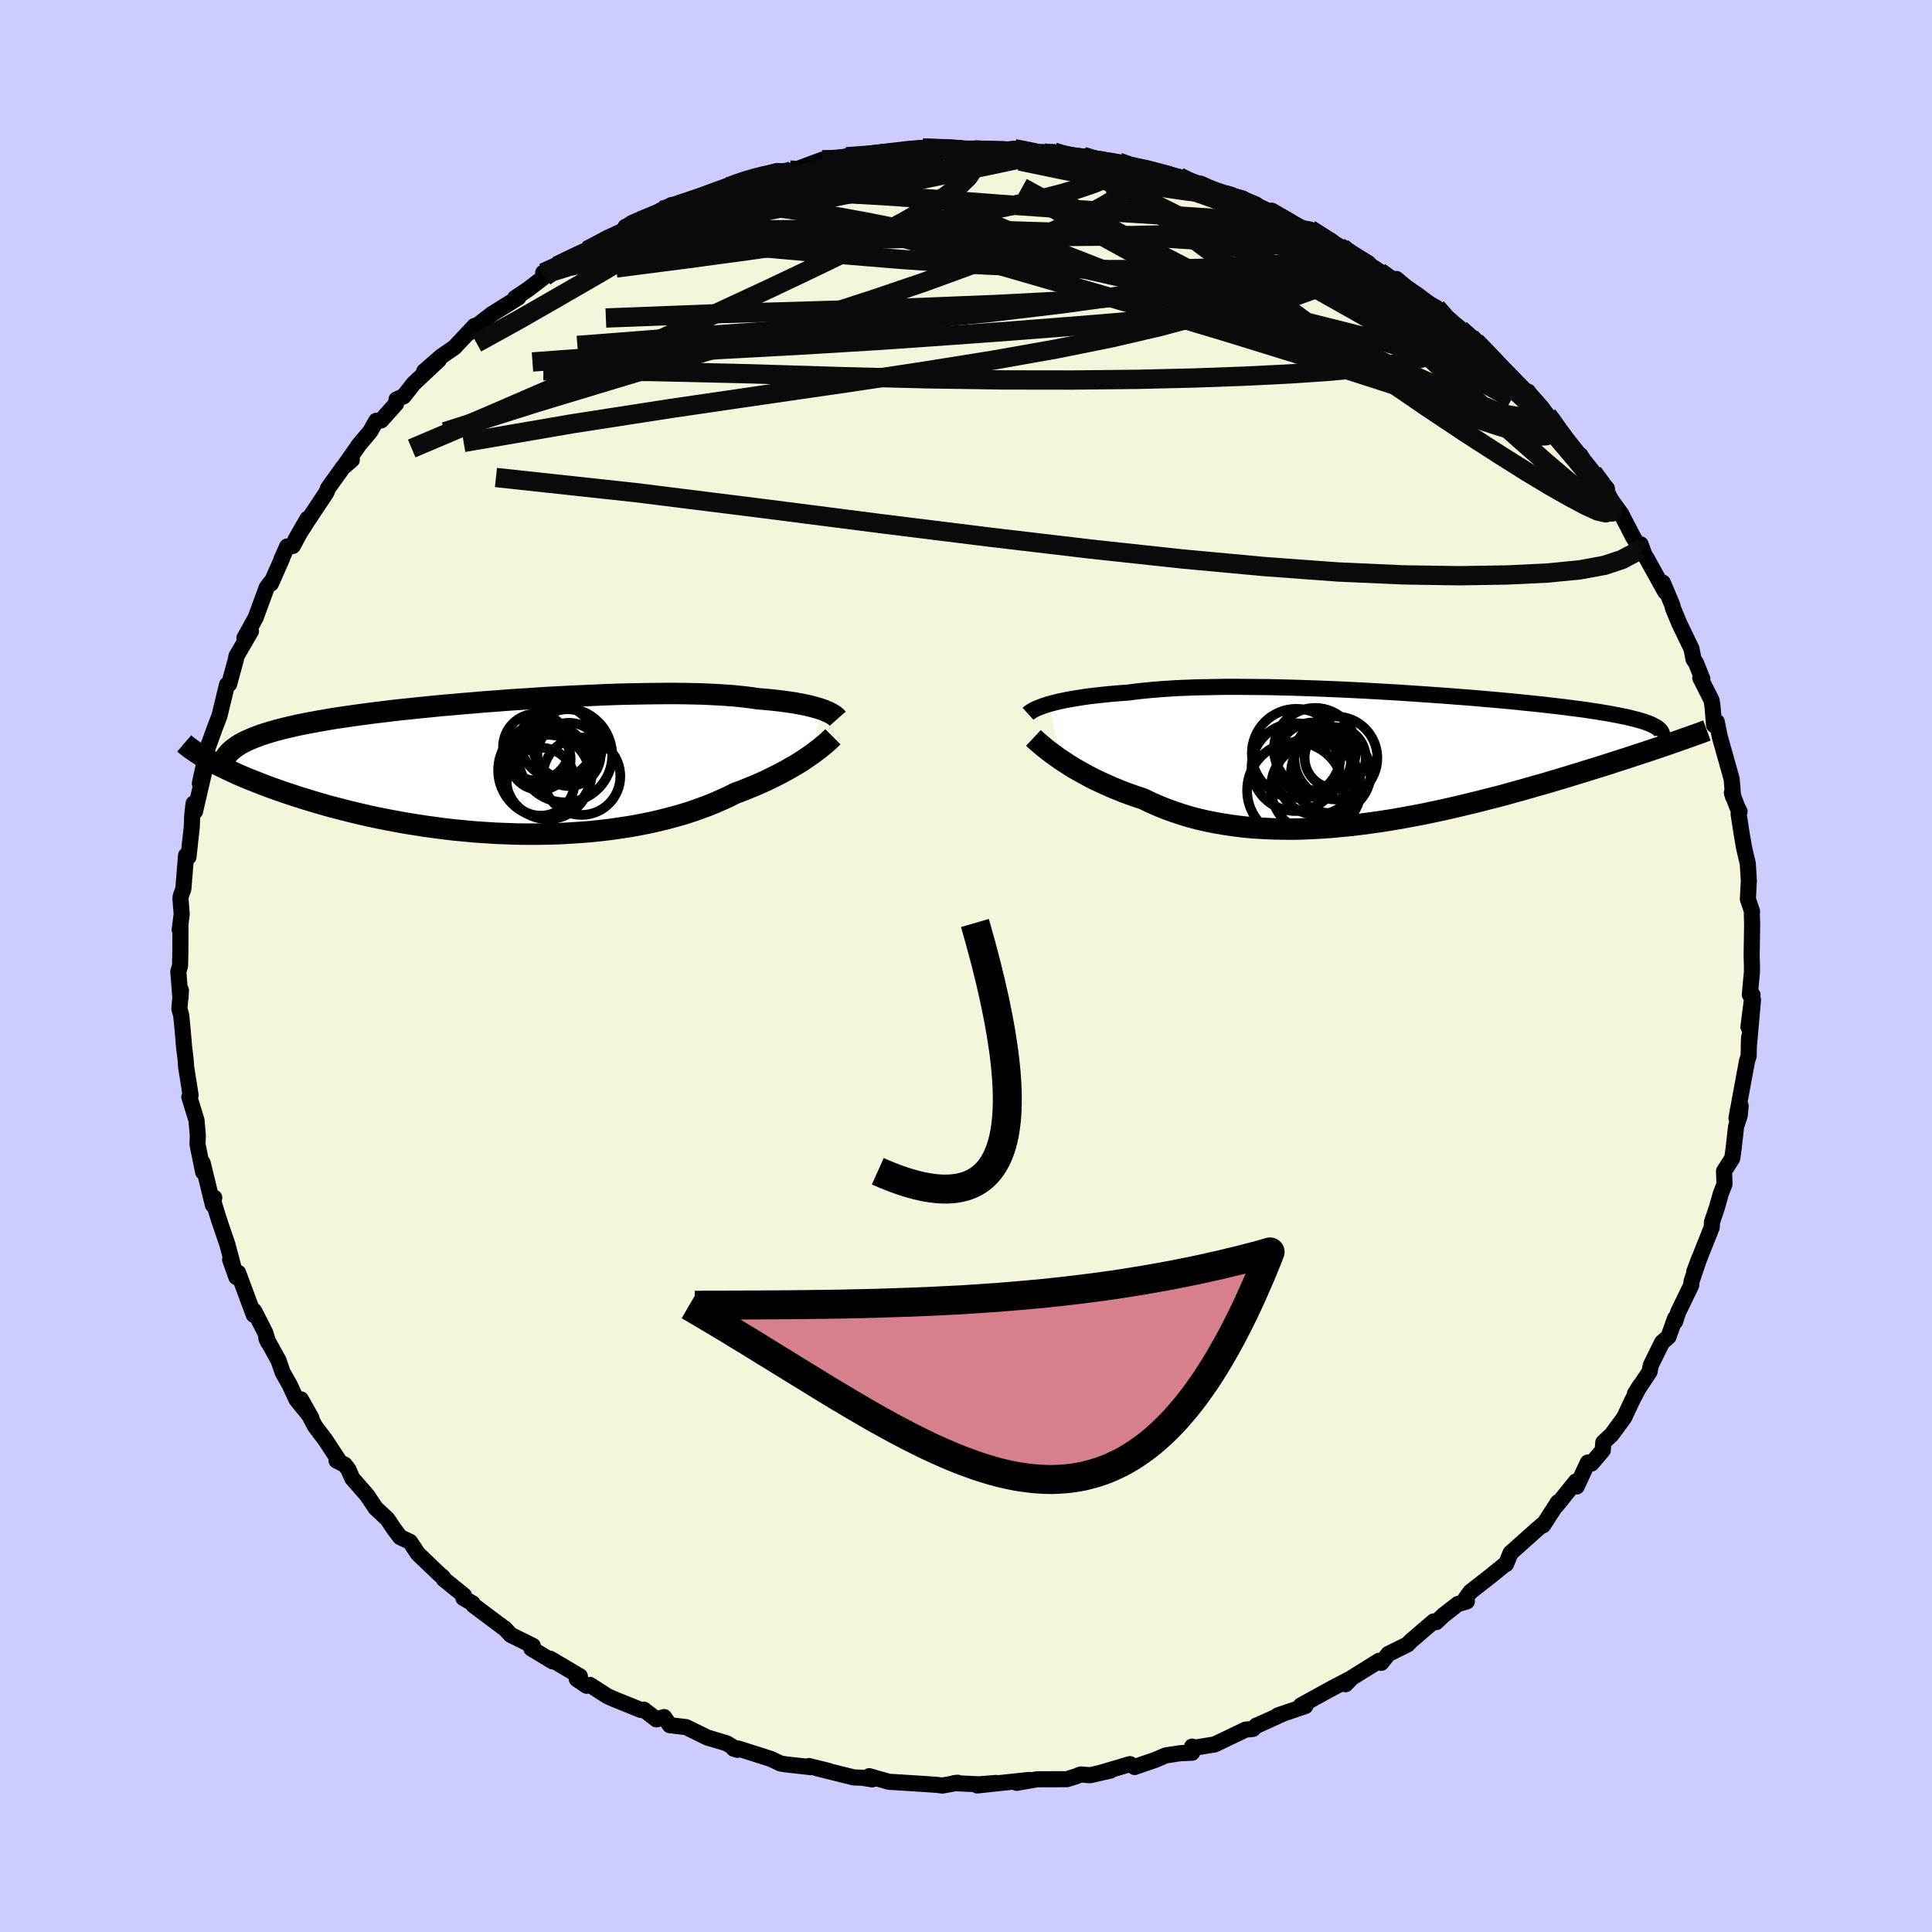 <svg xmlns="http://www.w3.org/2000/svg" width="500" height="500" viewBox="-100 -100 200 200"><defs><clipPath id="c"><path d="m31.55-5.87-.27-.09-.31-.09-.32-.09-.35-.09-.38-.09-.39-.08-.43-.08-.44-.08-.47-.07-.5-.07-.52-.07-.54-.06-.57-.06-.59-.05-.62-.05-.57-.09-.62-.08-.66-.07-.7-.07-.73-.05-.78-.05-.81-.04-.84-.04-.88-.02-.91-.02-.95-.01h-.97l-1 .01-1.03.01-1.04.02-1.07.02-1.09.03-1.1.04-1.12.05-1.13.05-1.14.05-1.15.06-1.15.06-1.15.07-1.16.08-1.15.07-1.15.08-1.14.09-1.13.08-1.13.1-1.11.09-1.09.1-1.09.09-1.06.11-1.04.1-1.03.11-1 .1-.98.11-.95.12-.93.11-.9.12-.88.12-.85.12-.82.12-.79.12-.76.13-.74.13-.7.13-.68.13-.65.13-.62.14-.6.14-.57.14-.54.14-.52.15-.49.15-.47.15-.43.16-.42.16-.38.16-.36.16-.34.17-.31.17-.28.18-2.61 1.65.4.21.41.21.44.21.45.22.48.22.49.23.52.22.54.23.56.22.58.23.6.23.61.23.65.23.66.23.68.23.7.23.73.23.75.23.78.23.79.23.82.22.85.22.86.22.89.21.9.21.93.2.95.19.96.18.98.18 1 .16 1.02.16 1.03.14 1.04.14 1.05.12 1.06.1 1.08.1 1.07.07 1.09.07 1.09.04 1.09.04 1.09.01h1.09l1.09-.02 1.08-.03 1.08-.06 1.07-.07 1.06-.08 1.05-.11 1.03-.12 1.02-.15 1.01-.15.98-.18.97-.19.94-.21.93-.23.89-.24.88-.25.84-.27.82-.29.79-.29.76-.31.73-.32.7-.32.67-.34.66-.24.64-.26.62-.25.6-.26.58-.26.56-.27.54-.27.52-.26.5-.27.47-.27.46-.26.43-.26.41-.26.38-.26.37-.25"/></clipPath><clipPath id="b"><path d="m-34.26-5.51.36-.1.39-.1.42-.1.44-.09.47-.09.5-.09.52-.08.56-.09.58-.08.61-.07.63-.07.66-.07.69-.06.71-.06.73-.05.71-.1.75-.08.8-.08.83-.07.88-.06.92-.06.95-.04 1-.04 1.02-.02 1.06-.02 1.08-.02h1.12l1.13.01 1.16.01 1.18.01 1.19.03 1.21.03 1.22.04 1.23.04 1.23.05 1.23.05 1.23.06 1.23.06 1.23.07 1.21.07 1.21.07 1.19.08 1.18.08 1.16.08 1.14.08 1.13.09 1.09.08 1.08.09 1.05.09 1.02.09.99.09.96.09.94.1.9.09.87.09.84.1.8.09.77.09.74.1.71.09.68.09.64.1.62.09.58.1.56.09.52.1.5.09.47.1.45.09.41.1.39.1.36.09.34.1.3.1.29.1.25.1.24.1.2.11.19.1 1.34 1.79-.48.16-.49.17-.51.17-.53.18-.54.18-.56.18-.58.19-.59.2-.6.19-.63.2-.64.21-.66.21-.67.21-.69.21-.7.22-.72.22-.75.23-.76.23-.78.23-.8.24-.82.23-.83.24-.85.24-.88.24-.88.25-.91.24-.92.23-.93.24-.95.23-.96.23-.98.23-.98.22-1 .21-1.01.21-1.01.19-1.03.19-1.03.18-1.03.16-1.04.15-1.05.14-1.04.13-1.04.1-1.05.1-1.04.07-1.04.06-1.03.04-1.03.02-1.02-.01-1.01-.02-1-.05-1-.06-.97-.09-.97-.12-.95-.14-.93-.16-.92-.18-.9-.21-.88-.23-.85-.26-.84-.28-.82-.3-.79-.32-.77-.34-.74-.36-.7-.23-.68-.24-.66-.24-.64-.26-.63-.26-.61-.27-.59-.27-.58-.28-.55-.28-.53-.29-.52-.29-.49-.28-.47-.29-.44-.29-.43-.28"/></clipPath><filter id="a"><feTurbulence baseFrequency=".05" numOctaves="3" result="noise" type="noise"/><feDisplacementMap in="SourceGraphic" in2="noise" scale="2"/></filter></defs><rect width="100%" height="100%" x="-100" y="-100" fill="#CCF"/><path fill="beige" stroke="#000" stroke-linejoin="round" stroke-width="1.667" d="m81.36.62-.22 2.35.28.02L81 6.31l.47-2.8-.44 4.96.05-1.13-.03.37-.03 1.62-.16.46-1.1 5.95.43-1.26-.09.98-.38 1.15-.27 2.39-.13.91-.85 1.33.05 1.34-.4 1.04-.38 1.36-.52 1.54-.02.53-1.13 2.83-.68 1.76.54-1.44-.83 2.47-.02.36-1.35 2.79-.33 1v-.34l-.68 1.9-.66.58-1.17 2.37-.13.67-1.51 2.28.53-.86-.82 1.56-.83 1.77-1.31 1.78-.85.79-.05.81-1.18 1.38-.37-.11-1.15 2.48-.08-.52-2.03 2.52.18-.38-1.55 2.4v-.11l-.55.46-2.82 2.52-.47 1.15-.13.05-1.51 1.22-2.06 1.61-.47.66.12.32-.94.27-1.51 1.18-.72.69-.27-.07-2.34 2.01-.36.37-1.98.98-.75.93-.21-.22-2.84 1.77-.63.66.43-.52.08-.06-2.01 1.05-3.14 1.73.47.06-2.85.97.48-.15-2.61 1.18-.08.01-.37.36-.76.07-3.19 1.53-2.19.36-.16-.13.01.63-1.2.05-1.54.23-1.07.46-2.15.74-.48-.3-3 .89.98-.22-2.1.48-.98-.08-.5.2-.92.29-3.09.01-2.12.37 1.28-.3-5.36.57 1.96-.26-1.77.14-2.59-.12.4-.04-1.6.29-.57-.07-1.44-.1-2.5-.16-1.03-.06-2.04-.58.3.33-1.03-.17-.86-.03-3.82-.95 1.2.27-2.02-.5.23.12-2.6-.29-.57-.09-1.02-.48-3.36-1.07-.48.01.39.12-1.13-.68-1.98-.59-2.21-1.08-1.68-.2-.59-.84-.79.24-1.32-1.01-.28.04-2.77-1.12-.67-.29-1.85-1.19-.34.09-1.02-.69.32-.29-3.07-1.82.25.28-2.21-1.34.15-.28-2.27-1.12-.64-.68.08.08-3.3-2.47-.09-.2-.96-.55.06-.27-2.09-1.69-.09-.2-.37-.31-2.22-2.12-.81-1.23-1.03-.49-.68-.91-.63-.95-1.22-1.14-.88-1.32-1.54-1.76-.41-.94-.38-.48-.84-.42.26.03-1.42-2.17-1.08-1.43-1.45-2.77 1.08 1.92-1.54-1.9-.73-1.57-.7-1.24-.43-1.24-1.25-2.27.17.38-.29-.98-1.15-2.26-.04.41-1.62-4.36-.18.46-.65-1.82.36.84-.64-2.4-.91-2.68-.65-2.13.2-.04-.14.76-1.06-4.35.05.94-.58-2.84.01-.39.02-.54-.14-1.6-.74-2.4.13-.19-.46-2.91-.06-.84-.15-1.2-.16-1.89-.14-1.41-.19-.69.16-1.91-.05.86-.22-2.8.18-.61.03-1.54.01-2.5-.08.31.21-1.6-.13-1.62.03-.26.27-.73.28-3.47.25.15.34-3.09.05-1.23.14-1.21.15.81.96-4.14-.46 1.26.17-.81.65-2.93.65-1.79.13-.36.4-1.03.06-.21.75-3.1.22-.06.71-2.6.04-.28 1.51-2.6-.68.71 1.16-2.1 1.16-3.15.42-.54.01.15 1.16-2.62-.07.09.59-1.31.58-.05 1.52-2.82-1.24 2.16 1.26-1.96 1.94-2.92.17-.44 1.58-2.21.88-.72-.87.74L-62.8-54l1.12-1.33.63-1.11.5-.03L-59-58.2l.05-.45.73-.32 1.05-1.33 2.61-2.45-1.53 1.19 1.77-1.54 1.35-.93 2.1-2.23-.62.74.97-.86 1.43-1.1 2.75-1.72-.35.06 1.37-.92 1.72-1.32-.17-.38 1.42-.7 2.46-1.18-.09-.14.75-.28 2.4-1.38 2.18-1.03-.16-.05h-.44l1.63-.78 1.18-.14.97-.79 1-.55h.65l2.85-.78 2.33-1.1-.15.16.96-.55.6-.16 1.61-.54 2.07-.55-.91.54 1.87-.57.64.01 3.06-1.14 1.22.06 1.18-.19 1.34-.16-1.24-.02 2.23-.03 4.92-.72-1.27.04 2.03-.19 1.85.11 1.87-.12-1.44.13 3.64.1-1.7-.11 2.01.11 1.06.11 2.2-.27 2.14.38 1.95-.03.58.23 1.05.27 1.38-.05 1.54.64 1.52-.1.63.06.68.3 2.42.37-.14.17.4-.03 2.9.71 1.46.61-1.23-.13 2.02.23 2.48 1.14-.24-.15 2.05.52 1.43.75 2.04 1.08-.43-.55 1.63.93 2.27 1.38-.47-.46.53.1 3.34 1.9 1.26.87.45.38 1 .44 1.21.79-.06.01 1.16 1.1.6-.37 2.28 1.93 1.86 1.05 1.32 1.65.33.12.82.46 1.06.84 1.51 1.72-1-1.3 1.52 1.44.92 1.31.98.67 1.05 1.64.98.14-.19.11 2.19 2.32.7.89-.12-.21L62.08-54l1 .88.53.25 1.41 2.5-.12-.7 1.44 1.64-.45-.03 1.93 2.65 1.24 2.4.9 1.48-.13-.73.45 1.21.16.21 1.94 3.5-.25-.95.98 2.31.08.35.66 1.59 1.25 2.59.22 1.12.25.36.65 1.63-.21-.09 1.17 2.32.09.56.17 2.02.28-.35.3 1.5 1.24 4.42.15 1.85-.13-.43.6 1.58.2.35-.1.26.29 1.9.28 1.63.38 1.62.11 1.77-.1 1.91.43 1.26-.02.26.03 1.15-.05 3.19.03 1.02v.66l-.22 2.35" filter="url(#a)"/><path fill="#fff" d="m-34.26-5.51.36-.1.39-.1.42-.1.44-.09.47-.09.5-.09.52-.08.56-.09.58-.08.61-.07.63-.07.66-.07.69-.06.71-.06.73-.05.71-.1.75-.08.8-.08.83-.07.88-.06.92-.06.95-.04 1-.04 1.02-.02 1.06-.02 1.08-.02h1.12l1.13.01 1.16.01 1.18.01 1.19.03 1.21.03 1.22.04 1.23.04 1.23.05 1.23.05 1.23.06 1.23.06 1.23.07 1.21.07 1.21.07 1.19.08 1.18.08 1.16.08 1.14.08 1.13.09 1.09.08 1.08.09 1.05.09 1.02.09.99.09.96.09.94.1.9.09.87.09.84.1.8.09.77.09.74.1.71.09.68.09.64.1.62.09.58.1.56.09.52.1.5.09.47.1.45.09.41.1.39.1.36.09.34.1.3.1.29.1.25.1.24.1.2.11.19.1 1.34 1.79-.48.16-.49.17-.51.17-.53.18-.54.18-.56.18-.58.19-.59.2-.6.19-.63.2-.64.21-.66.21-.67.21-.69.21-.7.22-.72.22-.75.23-.76.23-.78.23-.8.24-.82.23-.83.24-.85.24-.88.24-.88.25-.91.24-.92.23-.93.24-.95.23-.96.23-.98.23-.98.22-1 .21-1.01.21-1.01.19-1.03.19-1.03.18-1.03.16-1.04.15-1.05.14-1.04.13-1.04.1-1.05.1-1.04.07-1.04.06-1.03.04-1.03.02-1.02-.01-1.01-.02-1-.05-1-.06-.97-.09-.97-.12-.95-.14-.93-.16-.92-.18-.9-.21-.88-.23-.85-.26-.84-.28-.82-.3-.79-.32-.77-.34-.74-.36-.7-.23-.68-.24-.66-.24-.64-.26-.63-.26-.61-.27-.59-.27-.58-.28-.55-.28-.53-.29-.52-.29-.49-.28-.47-.29-.44-.29-.43-.28" filter="url(#a)" transform="translate(42.84 -21.6)"/><path fill="#fff" d="m31.55-5.87-.27-.09-.31-.09-.32-.09-.35-.09-.38-.09-.39-.08-.43-.08-.44-.08-.47-.07-.5-.07-.52-.07-.54-.06-.57-.06-.59-.05-.62-.05-.57-.09-.62-.08-.66-.07-.7-.07-.73-.05-.78-.05-.81-.04-.84-.04-.88-.02-.91-.02-.95-.01h-.97l-1 .01-1.03.01-1.04.02-1.07.02-1.09.03-1.1.04-1.12.05-1.13.05-1.14.05-1.15.06-1.15.06-1.15.07-1.16.08-1.15.07-1.15.08-1.14.09-1.13.08-1.13.1-1.11.09-1.09.1-1.09.09-1.06.11-1.04.1-1.03.11-1 .1-.98.11-.95.12-.93.11-.9.12-.88.12-.85.12-.82.12-.79.12-.76.13-.74.13-.7.13-.68.13-.65.13-.62.14-.6.14-.57.14-.54.14-.52.15-.49.15-.47.15-.43.16-.42.16-.38.16-.36.16-.34.17-.31.17-.28.18-2.61 1.65.4.21.41.21.44.21.45.22.48.22.49.23.52.22.54.23.56.22.58.23.6.23.61.23.65.23.66.23.68.23.7.23.73.23.75.23.78.23.79.23.82.22.85.22.86.22.89.21.9.21.93.2.95.19.96.18.98.18 1 .16 1.02.16 1.03.14 1.04.14 1.05.12 1.06.1 1.08.1 1.07.07 1.09.07 1.09.04 1.09.04 1.09.01h1.09l1.09-.02 1.08-.03 1.08-.06 1.07-.07 1.06-.08 1.05-.11 1.03-.12 1.02-.15 1.01-.15.98-.18.97-.19.94-.21.93-.23.89-.24.88-.25.84-.27.82-.29.79-.29.76-.31.73-.32.7-.32.67-.34.66-.24.64-.26.62-.25.6-.26.58-.26.56-.27.54-.27.52-.26.5-.27.47-.27.46-.26.43-.26.41-.26.38-.26.37-.25" filter="url(#a)" transform="translate(-46.45 -20.68)"/><g fill="none" stroke="#000" transform="translate(42.84 -21.6)"><path stroke-linejoin="round" stroke-width="1.667" d="m-36.42-4.51.11-.1.13-.09.15-.1.18-.1.2-.1.22-.1.26-.1.28-.11.3-.1.33-.1.36-.1.39-.1.42-.1.44-.09.47-.09.5-.09.52-.08.56-.09.58-.08.61-.07.63-.07.66-.07.69-.06.71-.06.73-.05.71-.1.75-.08.8-.08.83-.07.88-.06.92-.06.95-.04 1-.04 1.02-.02 1.06-.02 1.08-.02h1.12l1.13.01 1.16.01 1.18.01 1.19.03 1.21.03 1.22.04 1.23.04 1.23.05 1.23.05 1.23.06 1.23.06 1.23.07 1.21.07 1.21.07 1.19.08 1.18.08 1.16.08 1.14.08 1.13.09 1.09.08 1.08.09 1.05.09 1.02.09.99.09.96.09.94.1.9.09.87.09.84.1.8.09.77.09.74.1.71.09.68.09.64.1.62.09.58.1.56.09.52.1.5.09.47.1.45.09.41.1.39.1.36.09.34.1.3.1.29.1.25.1.24.1.2.11.19.1.16.1.13.11.12.11.09.1.07.11.05.11.03.11.01.12-.01.11-.03.11" filter="url(#a)"/><path stroke-linejoin="round" stroke-width="2.222" d="m-35.86-2.01.16.15.2.18.22.19.24.21.28.23.3.24.32.25.36.26.37.27.4.28.43.28.44.29.47.29.49.28.52.29.53.29.55.28.58.28.59.27.61.27.63.26.64.26.66.24.68.24.7.23.74.36.77.34.79.32.82.3.84.28.85.26.88.23.9.21.92.18.93.16.95.14.97.12.97.09 1 .06 1 .05 1.01.02 1.02.01 1.03-.02 1.03-.04 1.04-.06 1.04-.07 1.05-.1 1.04-.1 1.04-.13 1.05-.14 1.04-.15 1.03-.16 1.03-.18 1.03-.19 1.01-.19 1.01-.21 1-.21.98-.22.98-.23.96-.23.95-.23.93-.24.92-.23.91-.24.88-.25.88-.24.85-.24.83-.24.82-.23.8-.24.78-.23.76-.23.75-.23.72-.22.7-.22.69-.21.67-.21.66-.21.64-.21.63-.2.6-.19.59-.2.58-.19.56-.18.54-.18.53-.18.51-.17.49-.17.48-.16.46-.16.45-.16.43-.15.42-.15.4-.14.39-.14.37-.13.36-.13.34-.13.33-.12" filter="url(#a)"/><circle cx="-6.846" cy=".247" r="3.862" clip-path="url(#b)" filter="url(#a)"/><circle cx="-8.751" cy="3.417" r="4.988" clip-path="url(#b)" filter="url(#a)"/><circle cx="-8.641" cy="-.413" r="4.612" clip-path="url(#b)" filter="url(#a)"/><circle cx="-6.606" cy="3.167" r="4.672" clip-path="url(#b)" filter="url(#a)"/><circle cx="-6.701" cy="-.853" r="4.266" clip-path="url(#b)" filter="url(#a)"/><circle cx="-4.621" cy=".037" r="3.164" clip-path="url(#b)" filter="url(#a)"/><circle cx="-8.731" cy="1.012" r="4.548" clip-path="url(#b)" filter="url(#a)"/><circle cx="-5.076" cy="1.647" r="4.128" clip-path="url(#b)" filter="url(#a)"/><circle cx="-4.551" cy=".067" r="4.296" clip-path="url(#b)" filter="url(#a)"/><circle cx="-6.516" cy="1.822" r="4.134" clip-path="url(#b)" filter="url(#a)"/></g><g fill="none" stroke="#000" transform="translate(-46.45 -20.68)"><path stroke-linejoin="round" stroke-width="2.222" d="m33.17-4.92-.08-.09L33-5.1l-.11-.09-.13-.1-.15-.09-.17-.1-.19-.1-.21-.09-.23-.1-.26-.1-.27-.09-.31-.09-.32-.09-.35-.09-.38-.09-.39-.08-.43-.08-.44-.08-.47-.07-.5-.07-.52-.07-.54-.06-.57-.06-.59-.05-.62-.05-.57-.09-.62-.08-.66-.07-.7-.07-.73-.05-.78-.05-.81-.04-.84-.04-.88-.02-.91-.02-.95-.01h-.97l-1 .01-1.03.01-1.04.02-1.07.02-1.09.03-1.1.04-1.12.05-1.13.05-1.14.05-1.15.06-1.15.06-1.15.07-1.16.08-1.15.07-1.15.08-1.14.09-1.13.08-1.13.1-1.11.09-1.09.1-1.09.09-1.06.11-1.04.1-1.03.11-1 .1-.98.11-.95.12-.93.11-.9.12-.88.12-.85.12-.82.12-.79.12-.76.13-.74.13-.7.13-.68.13-.65.13-.62.14-.6.14-.57.14-.54.14-.52.15-.49.15-.47.15-.43.16-.42.16-.38.16-.36.16-.34.17-.31.17-.28.18-.26.18-.23.18-.21.18-.19.19-.16.19-.14.19-.12.2-.09.2-.08.2-.05.21" filter="url(#a)"/><path stroke-linejoin="round" stroke-width="2.222" d="m32.67-3.05-.13.13-.16.15-.18.17-.2.18-.23.19-.25.21-.27.22-.3.22-.31.24-.34.24-.37.25-.38.26-.41.26-.43.26-.46.26-.47.27-.5.27-.52.26-.54.27-.56.27-.58.26-.6.26-.62.25-.64.26-.66.24-.67.34-.7.32-.73.32-.76.31-.79.29-.82.29-.84.27-.88.25-.89.24-.93.23-.94.21-.97.19-.98.18-1.01.15-1.02.15-1.03.12-1.05.11-1.06.08-1.07.07-1.08.06-1.08.03-1.09.02H1.08l-1.09-.01-1.09-.04-1.09-.04-1.09-.07-1.07-.07-1.08-.1-1.06-.1-1.05-.12-1.04-.14-1.03-.14-1.02-.16-1-.16-.98-.18-.96-.18-.95-.19-.93-.2-.9-.21-.89-.21-.86-.22-.85-.22-.82-.22-.79-.23-.78-.23-.75-.23-.73-.23-.7-.23-.68-.23-.66-.23-.65-.23-.61-.23-.6-.23-.58-.23-.56-.22-.54-.23-.52-.22-.49-.23-.48-.22-.45-.22-.44-.21-.41-.21-.4-.21-.37-.21-.35-.2-.34-.2-.32-.2-.29-.19-.28-.19-.26-.18-.25-.19-.22-.17-.21-.18" filter="url(#a)"/><circle cx="2.883" cy=".414" r="4.868" clip-path="url(#c)" filter="url(#a)"/><circle cx="3.163" cy="1.119" r="4.366" clip-path="url(#c)" filter="url(#a)"/><circle cx="4.948" cy="-1.141" r="4.876" clip-path="url(#c)" filter="url(#a)"/><circle cx="2.423" cy="1.599" r="3.518" clip-path="url(#c)" filter="url(#a)"/><circle cx="5.208" cy="-2.276" r="3.624" clip-path="url(#c)" filter="url(#a)"/><circle cx="4.148" cy="-2.536" r="3.812" clip-path="url(#c)" filter="url(#a)"/><circle cx="1.978" cy="-1.981" r="3.458" clip-path="url(#c)" filter="url(#a)"/><circle cx="2.338" cy="-.741" r="3.186" clip-path="url(#c)" filter="url(#a)"/><circle cx="5.353" cy="-1.221" r="3.276" clip-path="url(#c)" filter="url(#a)"/><circle cx="6.658" cy="1.034" r="4.008" clip-path="url(#c)" filter="url(#a)"/></g><g fill="none" stroke="#0A0A0A" stroke-linejoin="round" stroke-width="2"><path d="m48.7-68.14.94 1.08.63.59.49.46.33.38.12.27-.1.19-.31.1-.51.01-.76-.12-1.06-.28-1.38-.48-1.75-.67-2.14-.88-2.55-1.1-3.01-1.33-3.49-1.58-4.01-1.88-4.57-2.19-5.09-2.53-5.55-2.9m-57.28 8.54 1.73-.83 1.43-.64 1.7-.7 1.93-.76 1.99-.74 1.98-.68 1.99-.65 2.05-.63 2.11-.63 2.17-.65 2.2-.65 2.2-.65 2.16-.62 2.08-.6 1.93-.54 1.72-.49 1.47-.44 1.16-.38.84-.31.72-.24m-6.88.89 1-.16.75-.12.82-.1.95-.1.88-.07.57-.01.11.09-.42.2-.98.32-1.57.44-2.21.55-2.93.7-3.81.89-4.74 1.04M58-59.34l1.28 1.54.12.7-.65.28h-1.26l-1.88-.32-2.59-.71-3.4-1.12-4.27-1.54-5.2-1.93-6.18-2.28-7.24-2.64-8.37-3.08-9.41-3.68-10.23-4.43" filter="url(#a)"/><path d="m-42.35-72.46 1.73-.84 1.45-.68 1.73-.76 1.97-.85 2.01-.84 1.94-.79 1.87-.73 1.83-.69 1.8-.68 1.76-.66 1.7-.63 1.63-.6 1.46-.52 1.09-.42.45-.23h-.25M9.1-84.26l.81.25 1.23.28 1.47.31 1.56.33 1.57.36 1.56.37 1.53.4 1.51.42 1.48.43 1.42.43 1.34.41 1.23.38 1.11.34.97.3.83.25.66.2.44.11.16.03-.17-.09-.54-.21-.93-.33-1.35-.48-1.95-.66" filter="url(#a)"/><path d="m10.73-83.76 1.47.18 1.65.37 1.72.44 1.78.51 1.85.58 1.89.63 1.92.67 1.92.67 1.88.69 1.83.68 1.75.66 1.65.64 1.5.57 1.27.45.88.27h.32l-.35-.3m-60.3-4.61.22-.06.68-.25.9-.31.96-.28.87-.22.76-.16.63-.11.49-.07.25.02-.1.13-.56.26-1.02.41-1.45.56-1.83.68-2.22.8-2.62.89-2.92.96M58-59.34l1.4 1.58.46.81-.06.46-.43.25-.82.01-1.28-.31-1.8-.63-2.38-.98-2.96-1.29-3.59-1.59-4.27-1.9-5.05-2.3-5.94-2.8-6.83-3.37-7.59-3.92-7.98-4.39m-21.27-4.06 2.54-.19 2.22-.26 1.63-.19 1.22-.1.91-.02.53.03.11.07-.28.1-.64.14-1.03.16-1.5.23-2.14.32-2.93.46-3.82.56" filter="url(#a)"/><path d="m-31.47-78.23 1.22-.33 1.98-.19 2.49-.11 2.73.05 2.88.23 3.06.4 3.31.53 3.57.65 3.85.77 4.11.86 4.36.95 4.6 1.01 4.79 1.08 4.91 1.12 4.96 1.16 5 1.21 5.02 1.24 5.06 1.25 5.09 1.28 5.06 1.36 4.91 1.41" filter="url(#a)"/><path d="m-29.82-78.78 2.63-.69 2.45-.44 2.48-.19 2.78-.04 3.2.04 3.62.13 4 .22 4.33.3 4.65.35 4.92.37 5.09.36 5.09.33 4.9.3 4.7.3 4.82.5" filter="url(#a)"/><path d="m-4.48-84.67 1.55.05 1.01.03.73.04.61.06.56.06.54.09.52.11.41.15.21.18-.08.23-.45.28-.85.32-1.27.38-1.71.42-2.2.49-2.73.55-3.28.61-3.78.67-4.27.73-4.75.8-5.36.87" filter="url(#a)"/><path d="m-32.44-77.44.93-.64 1.05-.47 1.21-.42 1.19-.39.98-.3.67-.2.38-.06.11.09-.14.23-.39.39-.66.56-.95.73-1.27.89-1.62 1.09-2.05 1.28-2.51 1.52-3.06 1.79-3.62 2.09-4.13 2.37-4.35 2.4m46.19-20.18 1.63.06 1.27.06 1.14.08 1.19.08 1.31.1 1.47.09 1.62.1 1.69.1 1.65.11 1.51.12 1.31.12 1.07.11.83.1.57.07.28.03-.05-.01-.39-.05-.75-.11-1.11-.16-1.55-.21-2.15-.28m30.88 9.82.72.66.02.48-.56.42-1.18.39-1.79.4-2.4.44-3.01.51-3.71.57-4.5.58-5.43.55-6.41.46-7.43.39-8.45.34-9.5.3-10.64.31-11.95.46" filter="url(#a)"/><path d="m12.11-83.81 1.32.39.94.19.64.19.39.22.13.28-.12.32-.42.37-.74.42-1.09.45-1.44.49-1.8.53-2.18.56-2.57.6-3.04.64-3.57.71-4.18.76-4.82.81-5.47.86-6.13.89-6.8.92-7.38.95m-7.38.88.63-.51 1.72-.71 2.23-.77 2.58-.79 2.91-.83 3.18-.86 3.33-.85 3.42-.81 3.5-.77 3.61-.75 3.71-.75 3.78-.76 3.77-.76 3.7-.76 3.62-.75 3.55-.75" filter="url(#a)"/><path d="m-29.82-78.78 2.76-.57 2.86-.06 3.17.41 3.77.81 4.51 1.14 5.23 1.41 5.85 1.65 6.42 1.83 6.98 2.02 7.54 2.2 8.06 2.42 8.44 2.61 8.66 2.79 8.78 2.96M1.44-84.45l-.4-.03.97.05 1.56.07 1.8.1 1.8.13 1.67.15 1.5.16 1.33.17 1.16.16 1 .14.8.11.58.09.32.07.05.03-.26-.01-.56-.05-.91-.09-1.35-.15-1.9-.2-2.51-.25-3.04-.28" filter="url(#a)"/><path d="m-43.77-71.76 1.72-.77 1.98-.79 2.19-.78 2.53-.84 2.82-.89 2.98-.89 3.02-.86 3.07-.83 3.14-.81 3.16-.83 3.13-.83 3-.82 2.86-.78 2.8-.75 2.97-.69M58-59.34l1.47 1.64.67.93.31.68.09.56-.11.42-.37.22-.68.03-.99-.16-1.33-.32-1.67-.48-2.04-.66-2.47-.92-2.96-1.22-3.49-1.58-4.07-1.93-4.62-2.23-5.14-2.53-5.6-2.82-6.01-3.17-6.42-3.52-6.82-3.92m64.21 37.39-.26-.17-.64.41-1.15.61-1.8.6-2.56.47-3.35.33-4.16.2-4.99.08-5.83-.09-6.72-.3-7.61-.56-8.53-.79-9.44-1.02-10.35-1.22-11.28-1.4-12.25-1.57-13.28-1.66-14.42-1.56" filter="url(#a)"/><path d="m57.21-59.59.67.25.58.6.51.72.33.67.11.55-.1.41-.31.27-.56.09-.83-.08-1.12-.25-1.41-.4-1.72-.55-2.07-.72-2.45-.95-2.87-1.23-3.34-1.54-3.84-1.86-4.36-2.14-4.88-2.4-5.37-2.66-5.78-2.95-6.09-3.26-6.5-3.58m-45.04 6.54 2.14-1.14 1.66-.77 1.37-.56 1.43-.51 1.64-.53 1.84-.57 2.01-.62 2.12-.63 2.19-.63 2.19-.63 2.14-.6 2-.56 1.82-.51 1.6-.46 1.34-.39 1.04-.32.66-.22.1-.1-.78.02" filter="url(#a)"/><path d="m35.6-76.24 2.25 1.44.89.94.04.71-.6.63-1.13.64-1.6.69-2.04.79-2.5.91-3 1.04-3.59 1.11-4.26 1.15-4.99 1.16-5.75 1.16-6.5 1.15-7.24 1.16-7.97 1.2-8.7 1.26-9.44 1.38-10.25 1.59L-52-54.2" filter="url(#a)"/><path d="m52.74-64.65 1.24 1.27 1 1.08.83.88.67.7.48.52.29.39.1.26-.13.12-.37-.06-.62-.28-.93-.55-1.29-.86-1.72-1.23-2.19-1.61-2.66-1.99-3.07-2.31-3.49-2.65-4.14-3.18M5.01-84.61l2.1.42 2.18.65 2.37.94 2.7 1.23 3.05 1.47 3.35 1.64 3.56 1.79 3.74 1.92 3.88 2.07 4.01 2.21 4.1 2.31 4.16 2.37 4.16 2.36 4.11 2.28 4.04 2.2" filter="url(#a)"/><path d="m42.8-71.85 1.09.78 1.37.87 1.58 1.09 1.53 1.16 1.32 1.03 1.05.85.81.65.58.46.35.28.07.08-.21-.15-.52-.4-.92-.74-1.54-1.31" filter="url(#a)"/><path d="m51.17-65.91 1.01.9.8.75.68.65.72.71.72.73.64.66.47.47.26.26.02.02-.27-.22-.62-.51-1.02-.87-1.44-1.27-1.87-1.77m-94.87-5.98.67-.46 1.82-.57 2.42-.52 2.87-.46 3.29-.43 3.65-.38 3.91-.34 4.11-.27 4.29-.2 4.54-.16 4.82-.13 5.11-.09 5.37-.06 5.56-.05 5.65-.06 5.55-.12 5.23-.23 4.81-.34" filter="url(#a)"/><path d="m48.7-68.14.97 1.1.72.64.67.55.58.51.46.43.31.37.19.31.04.24-.13.14-.34-.01-.57-.17-.85-.36-1.17-.56-1.51-.76-1.88-1-2.29-1.26-2.71-1.53-3.14-1.82-3.54-2.13-3.86-2.42-4.03-2.7m-4.56-3.12.74.37.53.23.7.26.71.28.49.24.17.18-.25.09-.77-.02-1.38-.15-2.09-.3-2.85-.45-3.62-.62-4.28-.8-4.59-.95m54.62 26.31.53.7.61.87.76 1.03.81 1.03.75.94.65.81.53.67.38.55.25.41.08.24-.14-.05-.43-.43-.76-.88-1.1-1.33-1.43-1.69-1.73-2.06-2.14-2.58" filter="url(#a)"/><path d="m35.6-76.24 2.12 1.42.54.91-.58.64-1.48.55-2.31.51-3.1.55-3.89.62-4.68.73-5.56.84-6.57.91-7.7.92-8.88.86-10.03.79-11.19.78-12.52.97" filter="url(#a)"/><path d="m38.94-74.34.85.67.4.51.06.45-.27.44-.56.46-.84.52-1.12.6-1.47.66-1.91.69-2.43.65-3.01.6-3.6.52-4.2.48-4.8.45-5.41.44-6 .47-6.61.48-7.19.5-7.8.47-8.46.46-9.25.54-10.2.75" filter="url(#a)"/><path d="m26.79-79.84.55.15 1.38.54 1.6.71 1.59.77 1.53.77 1.47.75 1.39.72 1.29.67 1.18.62 1.03.55.85.46.61.35.31.17-.02-.02-.4-.24-.87-.54-1.62-1.01m-15.14-6.66.03.16 1.42.63 1.91.91 2.13 1.1 2.27 1.25 2.36 1.35 2.38 1.42 2.36 1.44 2.32 1.44 2.26 1.41 2.19 1.36 2.09 1.32 1.97 1.26 1.78 1.16 1.45.92 1.07.57m-68.4-20.08 1.15-.02 1.02-.1.93-.12 1.01-.13 1.11-.14 1.07-.12.85-.08.46.01-.01.1-.5.19-.98.26-1.44.3-1.9.36-2.39.44-2.91.53-3.4.65m31.55-2.43 1.39.13 1.43.24 1.32.21 1.23.22 1.15.22 1.06.23.96.23.84.22.68.18.47.15.23.1-.03.04-.33-.03-.66-.1-1.08-.19-1.58-.29-2.15-.44-2.77-.61m-47.7 6.73.27-.23.97-.43 1.19-.5 1.26-.52 1.33-.52 1.37-.51 1.34-.48 1.21-.45 1.02-.37.79-.29.56-.19.32-.08.08.02-.21.13-.49.24-.75.33-1.03.43-1.34.54-1.69.67-2 .76-2.1.78" filter="url(#a)"/><path d="m43.96-70.75 1.11.37 1.56 1.03 1.49 1.13 1.26 1.01 1.04.85.88.72.74.61.62.54.51.47.39.39.27.3.09.17-.13-.02-.4-.23-.7-.47-1-.69-1.26-.89-1.5-1.09-1.75-1.31-2.03-1.58-2.37-1.88M15.8-83.21l.9.32.7.33.33.4.04.48-.29.6-.66.68-1.06.79-1.46.89-1.87 1.01-2.31 1.14-2.79 1.26L4-73.92.1-72.41l-4.5 1.64-5.12 1.74-5.73 1.86-6.36 1.97-6.98 2.1-7.64 2.29-8.39 2.54-9.33 2.96" filter="url(#a)"/><path d="m50.35-66.37.69.57.32.64-.18.53-.64.47-1.02.48-1.43.5-1.86.49-2.36.44-2.9.37-3.44.32-4.03.27-4.63.23-5.26.19-5.91.14-6.59.07-7.28-.01-7.98-.12-8.68-.22-9.41-.29-10.26-.24-11.25-.08m70.54-18.22.57.17 1.43.59 1.69.8 1.71.88 1.7.91 1.68.93 1.66.94 1.67.94 1.64.95 1.59.93 1.45.85 1.21.72.9.52.51.26.07-.05-.46-.39-.91-.61" filter="url(#a)"/><path d="m65.02-50.37.24-.04.47.59.51.88.45.92.24.7-.06.32-.41-.09-.72-.44-.99-.72-1.27-.99-1.56-1.29-1.91-1.63-2.33-2.04-2.8-2.49-3.32-3-3.84-3.54-4.25-4.05-4.61-4.54m-78.09-2.24 2.32-1.07 2.21-.6 2.31-.27 2.71-.11 3.29-.06 3.85-.03 4.35-.03 4.78-.02 5.12-.02 5.43.02 5.65.09 5.81.18 5.92.27 6.04.35 6.15.39 6.22.37" filter="url(#a)"/><path d="m-.76-84.68-.17.13.48.14.42.2.38.28.32.37.18.49-.11.62-.5.77-.94.91-1.4 1.06-1.85 1.21-2.32 1.36-2.79 1.51-3.27 1.67-3.78 1.83-4.28 2.03-4.82 2.24-5.34 2.47-5.87 2.7-6.4 2.88-6.94 3-7.62 3.24" filter="url(#a)"/><path d="m35.6-76.24 2.22 1.39.84.83-.08.51-.77.33-1.38.23-1.96.19-2.55.16-3.16.18-3.83.18-4.58.13-5.43.02-6.35-.16-7.24-.35-8.08-.55-8.86-.73-9.81-.87m77.65 9.68.84.89.57.55.75.75.87.89.9.91.85.86.76.77.66.68.53.59.39.48.23.35.06.18-.11-.01-.31-.23-.52-.45-.78-.71-1.06-.98-1.36-1.26-1.74-1.61-2.24-2.09-2.99-2.82" filter="url(#a)"/><path d="m64.9-51.07.84 1.14.49 1.03.35 1.01.04.72-.38.26-.84-.19-1.24-.57-1.62-.86-2.01-1.14-2.43-1.46-2.88-1.81-3.38-2.18-3.88-2.58-4.4-3.01-4.96-3.5-5.56-4.04-6.21-4.58-6.93-5.14m-32.39-5.62.81-.12 1.07-.12 1.66-.16 1.87-.17 1.82-.14 1.68-.09 1.5-.05 1.32-.01H.37l.97.01.82.01.69.01.57.01.42.01.24.02v.03l-.29.02-.64.01H2.11L.6-84.34l-1.99-.04-2.26-.05" filter="url(#a)"/></g><path fill="none" stroke="#000" stroke-linejoin="round" stroke-width="3" d="M-9.13 21.25Q10.98 30.225.925-4.452" filter="url(#a)"/><path fill="#D77F8C" stroke="#000" stroke-linejoin="round" stroke-width="3" d="m-28.68 35.17.81.47.8.47.8.48.79.47.79.47.78.48.77.47.78.47.76.47.76.47.76.47.75.46.75.46.74.46.74.45.73.45.73.45.72.44.72.44.71.43.71.42.7.42.7.41.7.41.69.4.68.39.69.38.67.37.68.37.67.35.66.35.66.33.66.33.65.32.65.3.64.29.64.28.64.27.63.26.63.24.63.23.62.22.61.2.62.19.61.18.6.16.61.14.6.13.59.11.59.09.59.08.59.06.58.04.58.03.57.01.58-.02.56-.03.57-.05.56-.07.56-.09.56-.11.55-.14.55-.15.55-.18.54-.19.54-.22.54-.25.54-.26.53-.29.53-.32.53-.34.52-.36.53-.39.52-.41.51-.44.52-.47.51-.49.51-.52.51-.54.5-.58.51-.6.5-.63.5-.66.49-.69.5-.71.49-.75.49-.78.49-.81.48-.84.49-.87.48-.9.48-.93.48-.97.48-1 .47-1.03.47-1.07.48-1.1.47-1.14.46-1.17-.6.17-.6.17-.6.16-.6.15-.6.16-.61.15-.6.14-.6.15-.6.14-.6.13-.6.14-.61.13-.6.13-.6.12-.6.12-.6.12-.6.12-.61.11-.6.11-.6.11-.6.1-.6.11-.6.09-.61.1-.6.1-.6.09-.6.09-.6.08-.6.09-.61.08-.6.08-.6.07-.6.08-.6.07-.6.07-.61.07-.6.06-.6.07-.6.06-.6.06-.6.05-.61.06-.6.05-.6.05-.6.05-.6.05-.6.05-.61.04-.6.04-.6.04-.6.04-.6.04-.6.04-.6.03-.61.03-.6.03-.6.03-.6.03-.6.03-.6.02-.61.03-.6.02-.6.02-.6.02-.6.02-.6.02-.61.02-.6.02-.6.01-.6.02-.6.01-.6.01-.61.02-.6.01-.6.01-.6.01-.6.01h-.6l-.61.01-.6.01h-.6l-.6.01-.6.01h-.6l-.61.01h-1.2l-.6.01h-1.2l-.61.01h-1.2l-.6.01h-1.81l-.6.01h-.6" filter="url(#a)"/></svg>